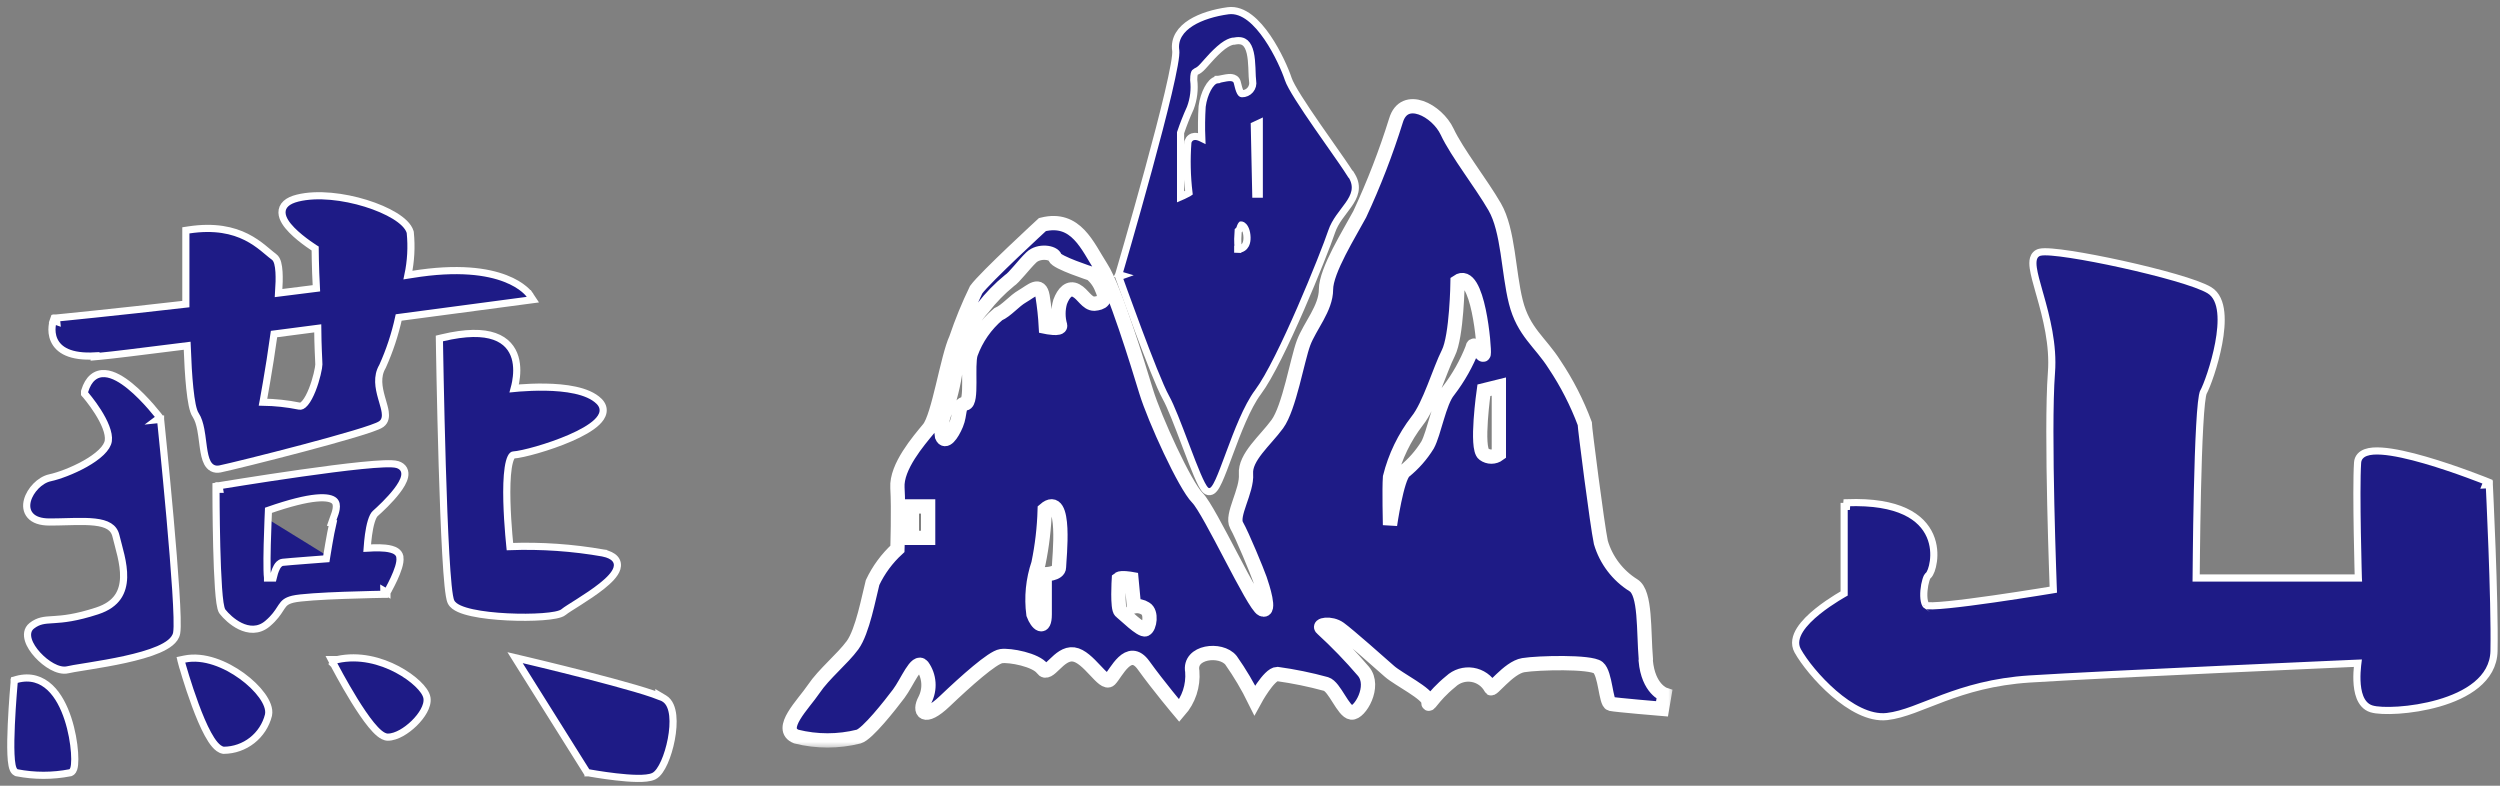 <svg width="175" height="55" viewBox="0 0 175 55" fill="none" xmlns="http://www.w3.org/2000/svg">
<rect x="0" y="0" width="175" height="55" fill="#808080" stroke="none"/>
<path d="M174 33.94C174.094 33.708 174.094 33.708 174.093 33.708L174.093 33.708L174.092 33.707L174.087 33.705L174.068 33.698L173.996 33.669C173.932 33.644 173.839 33.607 173.721 33.561C173.485 33.47 173.147 33.341 172.742 33.193C171.931 32.897 170.848 32.521 169.758 32.206C168.673 31.892 167.566 31.633 166.714 31.577C166.291 31.549 165.903 31.569 165.607 31.677C165.455 31.732 165.316 31.814 165.211 31.935C165.103 32.059 165.042 32.212 165.031 32.383C164.965 33.361 164.98 35.45 165.011 37.283C165.027 38.202 165.047 39.06 165.062 39.689C165.07 40.004 165.077 40.261 165.082 40.439L165.083 40.46H153.731C153.732 40.381 153.733 40.285 153.733 40.173C153.736 39.83 153.74 39.34 153.747 38.748C153.76 37.564 153.782 35.977 153.819 34.363C153.856 32.749 153.907 31.11 153.979 29.823C154.014 29.178 154.055 28.625 154.101 28.208C154.124 27.999 154.148 27.828 154.172 27.698C154.185 27.633 154.196 27.581 154.208 27.542C154.213 27.523 154.218 27.508 154.222 27.497C154.224 27.491 154.226 27.487 154.227 27.484C154.228 27.482 154.229 27.481 154.229 27.48C154.229 27.48 154.229 27.48 154.229 27.48C154.481 27.02 155.028 25.533 155.307 24.04C155.447 23.291 155.524 22.522 155.455 21.868C155.388 21.222 155.171 20.625 154.659 20.316C154.217 20.049 153.32 19.736 152.24 19.423C151.149 19.107 149.84 18.783 148.549 18.498C147.258 18.214 145.981 17.968 144.955 17.811C144.442 17.732 143.989 17.675 143.626 17.646C143.276 17.618 142.976 17.612 142.791 17.657C142.681 17.683 142.582 17.736 142.502 17.817C142.423 17.898 142.374 17.995 142.344 18.095C142.288 18.289 142.296 18.524 142.33 18.767C142.392 19.21 142.557 19.794 142.744 20.454C142.765 20.525 142.785 20.597 142.806 20.67C143.235 22.19 143.752 24.135 143.601 26.091C143.445 28.11 143.48 31.968 143.554 35.309C143.591 36.982 143.637 38.53 143.675 39.659C143.693 40.224 143.71 40.684 143.721 41.003C143.725 41.112 143.729 41.205 143.732 41.279C143.686 41.287 143.634 41.295 143.576 41.305C143.339 41.344 142.998 41.399 142.588 41.464C141.768 41.595 140.668 41.766 139.551 41.926C138.432 42.087 137.299 42.236 136.409 42.325C135.964 42.37 135.584 42.399 135.3 42.407C135.157 42.41 135.044 42.409 134.961 42.403C134.885 42.397 134.857 42.388 134.857 42.389C134.809 42.358 134.742 42.267 134.701 42.059C134.66 41.856 134.655 41.599 134.678 41.333C134.701 41.069 134.751 40.811 134.812 40.612C134.842 40.512 134.874 40.433 134.903 40.377C134.926 40.334 134.94 40.318 134.941 40.317C135.013 40.268 135.061 40.193 135.087 40.145C135.122 40.085 135.155 40.011 135.186 39.928C135.247 39.761 135.304 39.543 135.337 39.292C135.404 38.792 135.382 38.142 135.101 37.502C134.527 36.191 132.939 35.058 129.281 35.19L129.26 35.45H129.09V41.543C129.074 41.552 129.058 41.562 129.04 41.572C128.926 41.637 128.766 41.732 128.576 41.85C128.197 42.086 127.698 42.418 127.224 42.8C126.754 43.18 126.292 43.622 126.003 44.079C125.714 44.534 125.563 45.064 125.842 45.562C126.283 46.35 127.237 47.555 128.368 48.532C128.934 49.021 129.553 49.46 130.181 49.76C130.807 50.06 131.46 50.23 132.089 50.158C132.683 50.09 133.291 49.906 133.937 49.671C134.261 49.553 134.598 49.421 134.95 49.283L134.978 49.272C135.323 49.138 135.683 48.997 136.063 48.855C137.623 48.277 139.533 47.692 142.076 47.529C144.648 47.365 150.466 47.085 155.643 46.846C158.231 46.727 160.658 46.617 162.438 46.538C163.328 46.499 164.056 46.467 164.562 46.444L165.048 46.423C165.042 46.471 165.036 46.524 165.03 46.581C165 46.86 164.973 47.239 164.986 47.632C165 48.023 165.054 48.446 165.196 48.804C165.339 49.165 165.585 49.49 165.996 49.618C166.183 49.677 166.454 49.712 166.769 49.726C167.09 49.741 167.474 49.736 167.895 49.708C168.737 49.651 169.742 49.499 170.712 49.219C171.679 48.94 172.628 48.528 173.344 47.941C174.065 47.349 174.561 46.571 174.58 45.575C174.615 43.757 174.532 40.843 174.441 38.388C174.395 37.16 174.348 36.045 174.311 35.237C174.293 34.833 174.278 34.505 174.267 34.279L174.254 34.019L174.251 33.951L174.25 33.933L174.25 33.929L174.25 33.928L174.25 33.928L174 33.94ZM174 33.94L174.094 33.708L174.242 33.768L174.25 33.927L174 33.94Z" fill="#1E1B86" stroke="white" stroke-width="0.5"/>
<path d="M1.174 47.559L1.007 47.605L0.991 47.777L1.24 47.8L0.991 47.777L0.991 47.778L0.991 47.778L0.991 47.782L0.99 47.794L0.985 47.843C0.981 47.886 0.976 47.948 0.969 48.028C0.956 48.188 0.937 48.416 0.916 48.69C0.875 49.238 0.825 49.973 0.792 50.716C0.758 51.458 0.741 52.215 0.767 52.806C0.779 53.1 0.803 53.362 0.843 53.564C0.862 53.664 0.888 53.76 0.924 53.841C0.956 53.913 1.016 54.019 1.13 54.074L1.16 54.089L1.193 54.095C2.416 54.331 3.674 54.331 4.897 54.095L4.924 54.09L4.95 54.079C5.025 54.047 5.072 53.991 5.099 53.949C5.127 53.906 5.147 53.86 5.161 53.817C5.189 53.732 5.207 53.629 5.218 53.519C5.241 53.297 5.241 53.003 5.217 52.669C5.17 52 5.027 51.141 4.756 50.316C4.487 49.495 4.085 48.683 3.504 48.135C2.91 47.574 2.134 47.296 1.174 47.559Z" fill="#1E1B86" stroke="white" stroke-width="0.5"/>
<path d="M36.59 46.42L36.647 46.177L36.055 46.037L36.378 46.553L41.038 53.983L41.096 54.076L41.204 54.096L41.25 53.85L41.204 54.096L41.205 54.096L41.205 54.096L41.207 54.096L41.215 54.098L41.246 54.103C41.272 54.108 41.311 54.115 41.361 54.124C41.461 54.141 41.604 54.166 41.778 54.194C42.127 54.25 42.601 54.32 43.102 54.378C43.603 54.436 44.136 54.482 44.601 54.488C44.833 54.491 45.053 54.484 45.245 54.462C45.434 54.441 45.614 54.403 45.757 54.336C45.919 54.26 46.058 54.114 46.173 53.953C46.292 53.788 46.404 53.582 46.506 53.354C46.709 52.898 46.881 52.329 46.991 51.754C47.1 51.181 47.148 50.588 47.094 50.086C47.041 49.602 46.883 49.124 46.498 48.895L46.12 48.67V48.729C45.998 48.681 45.86 48.63 45.71 48.578C45.361 48.457 44.926 48.322 44.44 48.18C43.466 47.895 42.276 47.577 41.122 47.28C39.968 46.984 38.85 46.708 38.02 46.506C37.605 46.405 37.262 46.323 37.022 46.266L36.745 46.2L36.672 46.182L36.654 46.178L36.649 46.177L36.648 46.177L36.647 46.177C36.647 46.177 36.647 46.177 36.59 46.42Z" fill="#1E1B86" stroke="white" stroke-width="0.5"/>
<path d="M23.61 46.17H23.199L23.388 46.535L23.61 46.42C23.388 46.535 23.388 46.535 23.388 46.535L23.388 46.535L23.389 46.536L23.39 46.538L23.396 46.549L23.417 46.591C23.437 46.628 23.465 46.681 23.501 46.749C23.573 46.885 23.677 47.078 23.805 47.311C24.061 47.775 24.413 48.395 24.796 49.016C25.179 49.636 25.597 50.263 25.986 50.738C26.18 50.975 26.372 51.181 26.555 51.331C26.728 51.473 26.934 51.6 27.15 51.6C27.458 51.6 27.789 51.479 28.098 51.308C28.411 51.133 28.722 50.894 28.994 50.629C29.265 50.363 29.504 50.064 29.668 49.766C29.829 49.474 29.935 49.151 29.887 48.85C29.861 48.688 29.777 48.52 29.668 48.362C29.556 48.2 29.406 48.029 29.226 47.859C28.867 47.517 28.376 47.161 27.799 46.856C26.655 46.252 25.14 45.834 23.613 46.17H23.61Z" fill="#1E1B86" stroke="white" stroke-width="0.5"/>
<path d="M12.738 46.48L12.737 46.48L12.739 46.487L12.978 46.42C12.739 46.487 12.739 46.487 12.739 46.487L12.739 46.487L12.739 46.488L12.74 46.491L12.744 46.504L12.757 46.552C12.769 46.594 12.787 46.655 12.81 46.733C12.855 46.889 12.921 47.112 13.004 47.38C13.169 47.915 13.402 48.632 13.671 49.357C13.938 50.079 14.244 50.818 14.558 51.391C14.714 51.677 14.877 51.932 15.044 52.124C15.204 52.309 15.399 52.475 15.626 52.516L15.649 52.52L15.672 52.52C16.391 52.513 17.087 52.267 17.652 51.822C18.216 51.377 18.618 50.758 18.793 50.061L18.793 50.061L18.795 50.051C18.84 49.834 18.803 49.603 18.722 49.379C18.64 49.154 18.508 48.919 18.341 48.687C18.006 48.223 17.513 47.743 16.939 47.324C15.8 46.494 14.266 45.854 12.919 46.135L12.664 46.188L12.727 46.44L12.738 46.48Z" fill="#1E1B86" stroke="white" stroke-width="0.5"/>
<path d="M26.87 41.35L27.086 41.476L27.086 41.476L27.086 41.475L27.087 41.474L27.089 41.47L27.098 41.455C27.106 41.441 27.117 41.422 27.131 41.398C27.158 41.348 27.198 41.277 27.244 41.19C27.338 41.017 27.461 40.778 27.581 40.519C27.7 40.261 27.818 39.977 27.898 39.715C27.971 39.476 28.027 39.212 27.99 38.997V38.974L27.985 38.948C27.952 38.794 27.856 38.683 27.749 38.606C27.645 38.532 27.518 38.482 27.392 38.447C27.141 38.377 26.832 38.352 26.546 38.346C26.257 38.341 25.973 38.355 25.763 38.37C25.743 38.371 25.723 38.373 25.704 38.374C25.706 38.347 25.707 38.319 25.71 38.289C25.725 38.062 25.752 37.756 25.796 37.434C25.841 37.112 25.903 36.781 25.987 36.504C26.075 36.214 26.174 36.028 26.265 35.948C26.563 35.685 27.288 35.015 27.791 34.355C28.038 34.032 28.257 33.679 28.322 33.362C28.356 33.198 28.353 33.018 28.265 32.854C28.174 32.688 28.016 32.581 27.824 32.521C27.718 32.488 27.578 32.473 27.426 32.466C27.27 32.459 27.081 32.46 26.867 32.468C26.44 32.484 25.899 32.527 25.289 32.588C24.067 32.711 22.553 32.909 21.079 33.119C19.604 33.328 18.166 33.55 17.098 33.718C16.564 33.803 16.122 33.874 15.813 33.924C15.659 33.949 15.538 33.969 15.455 33.983L15.361 33.998L15.337 34.002L15.331 34.003L15.329 34.003L15.329 34.004C15.329 34.004 15.329 34.004 15.37 34.25M26.87 41.35L26.874 41.6L26.873 41.6L26.873 41.6L26.87 41.6L26.859 41.6L26.814 41.601L26.643 41.604C26.495 41.607 26.283 41.611 26.024 41.617C25.507 41.629 24.807 41.647 24.073 41.674C23.338 41.7 22.572 41.736 21.922 41.781C21.264 41.827 20.748 41.881 20.5 41.943C20.25 42.005 20.098 42.079 19.989 42.16C19.881 42.241 19.801 42.339 19.709 42.476C19.68 42.519 19.651 42.564 19.619 42.613C19.446 42.882 19.217 43.237 18.732 43.65C18.091 44.197 17.38 44.104 16.815 43.83C16.259 43.561 15.804 43.104 15.584 42.825C15.523 42.748 15.489 42.64 15.466 42.553C15.44 42.454 15.418 42.333 15.397 42.196C15.357 41.92 15.323 41.562 15.294 41.153C15.236 40.333 15.197 39.292 15.171 38.271C15.146 37.249 15.133 36.244 15.126 35.495C15.123 35.12 15.122 34.809 15.121 34.592L15.12 34.339L15.12 34.273L15.12 34.256L15.12 34.252L15.12 34.251L15.12 34.25C15.12 34.25 15.12 34.25 15.37 34.25M26.87 41.35L27.086 41.476L27.015 41.598L26.874 41.6L26.87 41.35ZM15.37 34.25H15.12V34.038L15.329 34.004L15.37 34.25ZM22.871 38.945C22.861 39.009 22.852 39.066 22.844 39.116L22.578 39.136C22.299 39.157 21.923 39.186 21.537 39.216C20.771 39.275 19.951 39.341 19.788 39.362C19.68 39.376 19.596 39.432 19.538 39.487C19.48 39.542 19.433 39.608 19.395 39.673C19.32 39.801 19.261 39.958 19.216 40.099C19.174 40.23 19.141 40.359 19.117 40.46H18.727C18.727 40.459 18.727 40.459 18.726 40.458C18.711 40.329 18.7 40.137 18.695 39.896C18.683 39.418 18.691 38.776 18.706 38.131C18.722 37.487 18.745 36.842 18.765 36.358C18.774 36.116 18.783 35.914 18.79 35.773L18.792 35.72C20.317 35.189 21.382 34.938 22.117 34.866C22.89 34.79 23.242 34.917 23.396 35.055C23.535 35.18 23.571 35.373 23.529 35.633C23.496 35.838 23.424 36.03 23.363 36.194C23.345 36.241 23.329 36.286 23.314 36.328L23.216 36.608L23.299 36.622C23.207 37.012 23.101 37.583 23.014 38.09C22.957 38.416 22.907 38.722 22.871 38.945Z" fill="#1E1B86" stroke="white" stroke-width="0.5"/>
<path d="M3.97 22.51C3.734 22.428 3.734 22.428 3.734 22.428L3.734 22.428L3.733 22.429L3.732 22.432L3.73 22.44C3.728 22.447 3.725 22.455 3.722 22.466C3.715 22.489 3.706 22.52 3.697 22.558C3.679 22.635 3.657 22.743 3.646 22.872C3.622 23.126 3.634 23.475 3.792 23.818C4.105 24.5 4.917 25.015 6.66 24.914L6.649 24.969L6.982 24.939C7.869 24.859 9.805 24.616 12.323 24.299C12.576 24.268 12.835 24.235 13.1 24.202C13.14 25.304 13.2 26.346 13.286 27.18C13.333 27.632 13.388 28.027 13.452 28.341C13.485 28.498 13.52 28.638 13.56 28.756C13.598 28.869 13.644 28.977 13.704 29.062C13.872 29.317 13.979 29.668 14.057 30.074C14.11 30.352 14.146 30.635 14.182 30.916C14.2 31.052 14.217 31.187 14.236 31.321C14.293 31.715 14.366 32.111 14.518 32.395C14.597 32.542 14.707 32.677 14.864 32.761C15.025 32.847 15.207 32.864 15.4 32.825C15.998 32.703 18.63 32.056 21.194 31.377C22.477 31.036 23.748 30.687 24.742 30.389C25.239 30.241 25.67 30.105 25.999 29.988C26.164 29.93 26.306 29.876 26.42 29.828C26.528 29.781 26.63 29.732 26.699 29.68C26.991 29.464 27.006 29.122 26.963 28.831C26.931 28.607 26.854 28.344 26.777 28.078C26.754 27.999 26.73 27.919 26.708 27.84C26.506 27.119 26.363 26.358 26.766 25.666L26.773 25.654L26.778 25.643C27.273 24.546 27.652 23.4 27.908 22.224L36.903 21.028L37.299 20.975L37.078 20.642L36.87 20.78C37.078 20.642 37.078 20.642 37.078 20.641L37.078 20.641L37.077 20.64L37.075 20.637L37.069 20.628C37.064 20.621 37.058 20.613 37.049 20.602C37.033 20.58 37.009 20.55 36.977 20.515C36.914 20.442 36.818 20.345 36.684 20.234C36.416 20.011 35.995 19.733 35.371 19.493C34.124 19.012 32.077 18.683 28.831 19.213C28.83 19.213 28.83 19.213 28.83 19.213L28.557 19.256C28.763 18.28 28.818 17.278 28.719 16.285L28.716 16.261L28.71 16.238C28.645 16.02 28.501 15.818 28.318 15.635C28.134 15.451 27.897 15.274 27.626 15.107C27.082 14.775 26.376 14.471 25.605 14.232C24.071 13.757 22.223 13.522 20.83 13.867C20.477 13.955 20.204 14.08 20.018 14.251C19.823 14.43 19.734 14.65 19.74 14.887C19.746 15.111 19.836 15.33 19.957 15.527C20.079 15.727 20.244 15.923 20.424 16.107C20.782 16.475 21.223 16.817 21.569 17.064C21.743 17.188 21.895 17.29 22.003 17.361C22.024 17.375 22.043 17.387 22.061 17.398C22.061 17.431 22.061 17.471 22.062 17.515C22.063 17.678 22.066 17.913 22.073 18.201C22.084 18.724 22.106 19.422 22.147 20.181L19.502 20.514C19.541 19.952 19.554 19.445 19.53 19.04C19.515 18.802 19.488 18.589 19.44 18.416C19.396 18.256 19.322 18.079 19.175 17.976C19.046 17.883 18.918 17.774 18.769 17.65C18.659 17.557 18.538 17.455 18.398 17.344C18.084 17.093 17.707 16.823 17.243 16.59C16.308 16.122 15.041 15.82 13.223 16.093L13.01 16.125V16.34H13.26L13.01 16.34V16.34V16.34V16.34V16.34V16.341V16.341V16.342V16.342V16.343V16.343V16.344V16.345V16.345V16.346V16.347V16.348V16.349V16.35V16.351V16.352V16.353V16.354V16.356V16.357V16.358V16.36V16.361V16.363V16.364V16.366V16.368V16.37V16.371V16.373V16.375V16.377V16.379V16.381V16.383V16.386V16.388V16.39V16.392V16.395V16.397V16.4V16.402V16.405V16.407V16.41V16.413V16.416V16.418V16.421V16.424V16.427V16.43V16.433V16.436V16.44V16.443V16.446V16.45V16.453V16.456V16.46V16.463V16.467V16.471V16.474V16.478V16.482V16.486V16.49V16.494V16.497V16.502V16.506V16.51V16.514V16.518V16.522V16.527V16.531V16.535V16.54V16.544V16.549V16.554V16.558V16.563V16.568V16.572V16.577V16.582V16.587V16.592V16.597V16.602V16.607V16.612V16.618V16.623V16.628V16.634V16.639V16.644V16.65V16.655V16.661V16.666V16.672V16.678V16.684V16.689V16.695V16.701V16.707V16.713V16.719V16.725V16.731V16.737V16.744V16.75V16.756V16.762V16.769V16.775V16.782V16.788V16.795V16.801V16.808V16.814V16.821V16.828V16.835V16.842V16.848V16.855V16.862V16.869V16.876V16.884V16.891V16.898V16.905V16.912V16.919V16.927V16.934V16.942V16.949V16.957V16.964V16.972V16.979V16.987V16.995V17.003V17.01V17.018V17.026V17.034V17.042V17.05V17.058V17.066V17.074V17.082V17.09V17.099V17.107V17.115V17.123V17.132V17.14V17.149V17.157V17.166V17.174V17.183V17.192V17.2V17.209V17.218V17.227V17.235V17.244V17.253V17.262V17.271V17.28V17.289V17.298V17.308V17.317V17.326V17.335V17.344V17.354V17.363V17.372V17.382V17.391V17.401V17.41V17.42V17.43V17.439V17.449V17.459V17.468V17.478V17.488V17.498V17.508V17.518V17.528V17.538V17.548V17.558V17.568V17.578V17.588V17.598V17.608V17.619V17.629V17.639V17.65V17.66V17.671V17.681V17.692V17.702V17.713V17.723V17.734V17.745V17.755V17.766V17.777V17.788V17.798V17.809V17.82V17.831V17.842V17.853V17.864V17.875V17.886V17.897V17.909V17.92V17.931V17.942V17.953V17.965V17.976V17.987V17.999V18.01V18.022V18.033V18.045V18.056V18.068V18.079V18.091V18.103V18.114V18.126V18.138V18.15V18.162V18.173V18.185V18.197V18.209V18.221V18.233V18.245V18.257V18.269V18.281V18.293V18.305V18.318V18.33V18.342V18.354V18.367V18.379V18.391V18.404V18.416V18.429V18.441V18.454V18.466V18.479V18.491V18.504V18.516V18.529V18.542V18.554V18.567V18.58V18.593V18.605V18.618V18.631V18.644V18.657V18.67V18.683V18.696V18.709V18.722V18.735V18.748V18.761V18.774V18.787V18.801V18.814V18.827V18.84V18.854V18.867V18.88V18.894V18.907V18.92V18.934V18.947V18.961V18.974V18.988V19.001V19.015V19.028V19.042V19.056V19.069V19.083V19.097V19.11V19.124V19.138V19.152V19.165V19.179V19.193V19.207V19.221V19.235V19.249V19.263V19.277V19.291V19.305V19.319V19.333V19.347V19.361V19.375V19.389V19.403V19.418V19.432V19.446V19.46V19.474V19.489V19.503V19.517V19.532V19.546V19.561V19.575V19.589V19.604V19.618V19.633V19.647V19.662V19.676V19.691V19.705V19.72V19.735V19.749V19.764V19.778V19.793V19.808V19.823V19.837V19.852V19.867V19.881V19.896V19.911V19.926V19.941V19.956V19.971V19.985V20V20.015V20.03V20.045V20.06V20.075V20.09V20.105V20.12V20.135V20.15V20.165V20.18V20.196V20.211V20.226V20.241V20.256V20.271V20.287V20.302V20.317V20.332V20.348V20.363V20.378V20.393V20.409V20.424V20.439V20.455V20.47V20.486V20.501V20.516V20.532V20.547V20.563V20.578V20.594V20.609V20.625V20.64V20.656V20.671V20.687V20.702V20.718V20.733V20.749V20.765V20.78V20.796V20.812V20.827V20.843V20.859V20.874V20.89V20.906V20.922V20.937V20.953V20.969V20.985V21V21.016V21.032V21.048V21.063V21.079V21.095V21.111V21.127V21.143V21.159V21.174V21.19V21.206V21.222V21.238V21.254V21.27V21.286V21.287C10.553 21.571 8.317 21.811 6.68 21.982C5.837 22.07 5.154 22.14 4.681 22.188C4.444 22.212 4.26 22.23 4.136 22.242L3.994 22.256L3.958 22.26L3.949 22.261L3.946 22.261L3.946 22.261L3.946 22.261L3.97 22.51ZM3.97 22.51L3.946 22.261L3.786 22.277L3.734 22.428L3.97 22.51ZM20.956 28.429L20.948 28.426L20.939 28.425C20.106 28.257 19.26 28.166 18.41 28.152C18.419 28.104 18.429 28.05 18.44 27.991C18.492 27.703 18.566 27.291 18.65 26.797C18.811 25.858 19.012 24.624 19.182 23.383L22.241 22.984C22.246 23.589 22.263 24.14 22.28 24.575C22.29 24.822 22.3 25.026 22.307 25.183C22.315 25.352 22.32 25.464 22.32 25.51C22.32 25.61 22.281 25.864 22.198 26.204C22.117 26.537 22 26.928 21.854 27.294C21.707 27.663 21.538 27.988 21.361 28.2C21.177 28.421 21.047 28.453 20.956 28.429Z" fill="#1E1B86" stroke="white" stroke-width="0.5"/>
<path d="M10.99 29.38C11.19 29.23 11.19 29.23 11.19 29.23L11.19 29.229L11.189 29.228L11.187 29.225L11.178 29.214L11.144 29.17C11.115 29.132 11.072 29.078 11.018 29.01C10.909 28.874 10.752 28.683 10.562 28.465C10.181 28.03 9.659 27.477 9.102 27.024C8.555 26.579 7.93 26.19 7.349 26.152C7.045 26.132 6.75 26.207 6.496 26.418C6.248 26.624 6.061 26.941 5.931 27.367L5.92 27.403V27.44V27.47V27.564L5.982 27.634L5.982 27.634L5.982 27.634L5.982 27.634L5.982 27.635L5.986 27.639L6 27.656C6.013 27.671 6.032 27.694 6.056 27.723C6.105 27.781 6.174 27.867 6.257 27.974C6.424 28.188 6.643 28.485 6.856 28.822C7.07 29.16 7.274 29.532 7.413 29.893C7.554 30.258 7.619 30.589 7.582 30.856C7.548 31.102 7.381 31.376 7.083 31.664C6.79 31.947 6.394 32.22 5.957 32.466C5.082 32.959 4.08 33.321 3.498 33.445C3.131 33.524 2.784 33.752 2.511 34.031C2.237 34.312 2.017 34.665 1.921 35.023C1.825 35.382 1.848 35.779 2.12 36.086C2.385 36.386 2.837 36.54 3.46 36.54C3.859 36.54 4.255 36.529 4.635 36.519C4.82 36.514 5 36.51 5.176 36.506C5.716 36.495 6.207 36.498 6.632 36.546C7.059 36.594 7.396 36.686 7.642 36.84C7.878 36.987 8.042 37.197 8.117 37.517C8.158 37.693 8.209 37.886 8.264 38.088C8.27 38.113 8.277 38.139 8.284 38.164C8.346 38.395 8.41 38.638 8.467 38.89C8.583 39.395 8.668 39.922 8.653 40.425C8.637 40.926 8.522 41.391 8.248 41.786C7.974 42.179 7.526 42.526 6.802 42.762C5.297 43.254 4.411 43.331 3.793 43.37C3.748 43.373 3.704 43.376 3.661 43.378C3.111 43.411 2.696 43.436 2.226 43.803C1.891 44.065 1.879 44.462 1.988 44.81C2.096 45.158 2.339 45.523 2.63 45.841C2.924 46.162 3.282 46.455 3.644 46.652C3.996 46.844 4.396 46.97 4.75 46.883C4.95 46.833 5.349 46.769 5.878 46.684C6.01 46.663 6.15 46.64 6.297 46.616C7.024 46.498 7.901 46.349 8.755 46.16C9.607 45.972 10.447 45.743 11.097 45.462C11.421 45.321 11.709 45.163 11.928 44.982C12.146 44.802 12.319 44.581 12.366 44.313C12.404 44.098 12.409 43.7 12.396 43.196C12.383 42.682 12.35 42.033 12.303 41.299C12.209 39.83 12.059 38.013 11.902 36.244C11.744 34.475 11.578 32.752 11.452 31.472C11.389 30.832 11.335 30.303 11.298 29.933L11.254 29.505L11.243 29.393L11.24 29.364L11.239 29.357L11.239 29.355L11.239 29.354C11.239 29.354 11.239 29.354 10.99 29.38ZM10.99 29.38L11.19 29.23L11.232 29.285L11.239 29.354L10.99 29.38Z" fill="#1E1B86" stroke="white" stroke-width="0.5"/>
<path d="M42.243 38.714C40.082 38.333 37.887 38.182 35.694 38.261C35.692 38.242 35.69 38.222 35.688 38.201C35.669 38.015 35.643 37.749 35.616 37.429C35.562 36.789 35.504 35.937 35.482 35.084C35.461 34.227 35.479 33.383 35.574 32.752C35.622 32.435 35.687 32.191 35.765 32.031C35.847 31.864 35.909 31.851 35.926 31.85C36.261 31.828 36.889 31.69 37.606 31.483C38.33 31.274 39.166 30.988 39.921 30.659C40.669 30.334 41.365 29.954 41.785 29.55C41.995 29.349 42.164 29.116 42.21 28.855C42.259 28.575 42.159 28.314 41.936 28.093C41.533 27.692 40.918 27.455 40.262 27.312C39.6 27.167 38.861 27.111 38.175 27.1C37.489 27.089 36.848 27.122 36.379 27.157C36.233 27.169 36.103 27.18 35.993 27.191C36.027 27.064 36.064 26.912 36.095 26.742C36.182 26.265 36.231 25.623 36.051 25.021C35.866 24.404 35.441 23.84 34.614 23.549C33.803 23.263 32.63 23.247 30.952 23.647L30.757 23.693L30.76 23.894L31.01 23.89C30.76 23.894 30.76 23.894 30.76 23.894L30.76 23.895L30.76 23.897L30.76 23.906L30.761 23.943L30.763 24.086C30.765 24.212 30.768 24.396 30.772 24.63C30.78 25.1 30.793 25.771 30.809 26.581C30.842 28.199 30.891 30.368 30.956 32.57C31.022 34.772 31.104 37.009 31.203 38.763C31.253 39.639 31.307 40.398 31.365 40.972C31.394 41.258 31.425 41.502 31.457 41.693C31.488 41.873 31.524 42.038 31.576 42.142C31.683 42.355 31.909 42.502 32.147 42.61C32.395 42.723 32.709 42.815 33.058 42.891C33.758 43.044 34.638 43.138 35.513 43.181C36.388 43.225 37.269 43.218 37.972 43.167C38.323 43.141 38.635 43.104 38.883 43.055C39.006 43.03 39.119 43.002 39.214 42.968C39.305 42.936 39.4 42.893 39.474 42.829L39.481 42.823L39.487 42.817L39.489 42.815C39.553 42.762 39.678 42.676 39.862 42.558C39.968 42.49 40.087 42.415 40.216 42.334C40.315 42.271 40.421 42.205 40.531 42.134C41.036 41.813 41.633 41.421 42.131 41.024C42.38 40.826 42.609 40.621 42.791 40.42C42.97 40.222 43.12 40.008 43.185 39.789C43.255 39.554 43.227 39.308 43.042 39.104C42.874 38.919 42.603 38.797 42.257 38.717L42.257 38.716L42.243 38.714Z" fill="#1E1B86" stroke="white" stroke-width="0.5"/>
<path d="M78.55 19.29L78.31 19.219L78.287 19.297L78.314 19.374L78.55 19.29ZM78.55 19.29L78.314 19.374L78.315 19.374L78.315 19.375L78.316 19.379L78.322 19.394L78.343 19.453L78.423 19.678C78.493 19.872 78.593 20.151 78.716 20.491C78.962 21.17 79.299 22.09 79.66 23.054C80.377 24.971 81.205 27.096 81.612 27.822C81.965 28.453 82.459 29.755 82.948 31.045C82.99 31.154 83.031 31.264 83.073 31.372C83.334 32.061 83.589 32.725 83.812 33.245C83.924 33.505 84.029 33.733 84.124 33.912C84.213 34.08 84.312 34.241 84.418 34.331C84.463 34.368 84.52 34.399 84.588 34.411C84.656 34.423 84.72 34.413 84.774 34.393C84.873 34.355 84.947 34.281 84.998 34.218C85.106 34.087 85.212 33.887 85.317 33.657C85.513 33.228 85.741 32.615 85.992 31.939C86.013 31.881 86.035 31.822 86.057 31.763C86.619 30.25 87.296 28.47 88.06 27.45C88.871 26.367 90.029 23.941 91.043 21.616C92.06 19.282 92.949 17.01 93.217 16.209C93.339 15.846 93.529 15.523 93.743 15.216C93.85 15.062 93.962 14.915 94.073 14.768L94.089 14.747C94.194 14.609 94.3 14.47 94.396 14.332C94.597 14.046 94.776 13.74 94.844 13.405C94.914 13.057 94.859 12.699 94.635 12.322L94.562 12.2H94.54C94.237 11.718 93.691 10.938 93.086 10.076C92.806 9.676 92.513 9.257 92.225 8.843C91.742 8.145 91.273 7.453 90.902 6.863C90.525 6.264 90.264 5.796 90.178 5.532C89.976 4.918 89.442 3.681 88.72 2.624C88.36 2.096 87.944 1.599 87.49 1.249C87.036 0.9 86.518 0.677 85.966 0.752C85.027 0.88 84.071 1.155 83.369 1.597C82.665 2.041 82.172 2.69 82.303 3.548C82.311 3.604 82.311 3.717 82.293 3.899C82.275 4.075 82.242 4.296 82.195 4.558C82.102 5.081 81.956 5.754 81.775 6.526C81.411 8.068 80.905 9.993 80.391 11.874C79.878 13.755 79.358 15.592 78.966 16.958C78.77 17.641 78.606 18.206 78.491 18.601C78.433 18.798 78.388 18.953 78.357 19.058L78.322 19.178L78.313 19.209L78.311 19.217L78.31 19.219L78.31 19.219C78.31 19.219 78.31 19.219 78.55 19.29ZM84.15 7.454C84.103 8.196 84.094 8.939 84.124 9.682C84.11 9.675 84.095 9.667 84.081 9.66C83.956 9.6 83.788 9.537 83.618 9.549C83.528 9.556 83.432 9.584 83.346 9.649C83.261 9.714 83.202 9.803 83.165 9.904L83.153 9.937L83.151 9.971C83.062 11.146 83.088 12.327 83.227 13.497C83.217 13.504 83.206 13.51 83.193 13.517C83.1 13.571 82.971 13.634 82.836 13.697C82.769 13.727 82.703 13.757 82.64 13.784V9.291C82.836 8.707 83.062 8.134 83.317 7.574L83.321 7.566L83.324 7.558C83.559 6.932 83.64 6.259 83.56 5.595C83.561 5.196 83.619 5.096 83.644 5.067C83.655 5.054 83.672 5.04 83.721 5.015C83.729 5.01 83.738 5.006 83.749 5C83.796 4.977 83.866 4.942 83.932 4.896C84.021 4.834 84.11 4.746 84.197 4.652C84.266 4.578 84.343 4.491 84.426 4.397C84.449 4.37 84.473 4.343 84.498 4.315C84.721 4.063 84.998 3.756 85.356 3.437C85.706 3.125 85.974 2.988 86.142 2.928C86.226 2.898 86.286 2.886 86.32 2.882C86.338 2.88 86.349 2.88 86.353 2.88C86.353 2.88 86.353 2.88 86.354 2.88L86.383 2.882L86.419 2.875C86.799 2.799 87.023 2.878 87.171 3.007C87.331 3.148 87.444 3.384 87.518 3.703C87.59 4.017 87.617 4.376 87.632 4.726C87.636 4.814 87.639 4.903 87.642 4.991C87.65 5.239 87.659 5.478 87.682 5.662L87.682 5.662L87.684 5.675C87.704 5.784 87.7 5.896 87.671 6.004C87.642 6.111 87.59 6.21 87.519 6.295C87.447 6.38 87.357 6.447 87.256 6.493C87.155 6.539 87.045 6.562 86.934 6.56L86.934 6.56H86.93C86.918 6.56 86.902 6.558 86.873 6.527C86.839 6.49 86.802 6.426 86.766 6.332C86.73 6.241 86.701 6.137 86.675 6.032C86.667 6.003 86.66 5.973 86.653 5.943C86.635 5.87 86.617 5.796 86.6 5.738C86.538 5.533 86.362 5.458 86.227 5.437C86.099 5.416 85.955 5.431 85.833 5.451C85.738 5.466 85.636 5.487 85.546 5.506C85.518 5.512 85.491 5.518 85.466 5.523C85.348 5.547 85.268 5.56 85.22 5.56L85.215 5.582C85.056 5.598 84.925 5.697 84.833 5.791C84.724 5.901 84.623 6.048 84.535 6.213C84.357 6.544 84.211 6.984 84.152 7.438L84.151 7.446L84.15 7.454ZM86.612 15.744C86.612 15.744 86.612 15.744 86.612 15.744C86.612 15.744 86.612 15.744 86.613 15.744L86.612 15.744ZM86.657 17.441L86.64 17.69V17.44C86.646 17.44 86.652 17.44 86.657 17.441ZM86.708 17.442C86.7 17.419 86.689 17.385 86.68 17.338C86.649 17.183 86.639 16.962 86.642 16.724C86.646 16.525 86.658 16.325 86.671 16.16C86.687 16.147 86.699 16.135 86.707 16.126C86.748 16.082 86.774 16.028 86.79 15.989C86.809 15.944 86.829 15.889 86.849 15.823C86.859 15.789 86.871 15.771 86.879 15.762C86.886 15.753 86.891 15.752 86.892 15.751C86.893 15.751 86.898 15.749 86.909 15.75C86.92 15.752 86.939 15.757 86.963 15.771C87.069 15.832 87.236 16.037 87.281 16.466C87.326 16.889 87.221 17.131 87.1 17.263C86.989 17.384 86.843 17.438 86.708 17.442ZM88.15 13.59H87.905L87.803 8.777L88.15 8.614V13.59Z" fill="#1E1B86" stroke="white" stroke-width="0.5"/>
<mask id="path-11-outside-1_343_919" maskUnits="userSpaceOnUse" x="54.277" y="6.438" width="63" height="46" fill="black">
<rect fill="white" x="54.277" y="6.438" width="63" height="46"/>
<path d="M115.21 46.15C115.04 44.15 115.21 41.5 114.34 40.97C113.238 40.283 112.427 39.215 112.06 37.97C111.8 36.74 110.93 29.91 110.93 29.64C110.388 28.189 109.68 26.807 108.82 25.52C107.82 23.94 106.64 23.24 106.11 21.14C105.58 19.04 105.59 16.14 104.63 14.48C103.67 12.82 102 10.71 101.3 9.22C100.6 7.73 98.3 6.5 97.72 8.43C97.021 10.674 96.172 12.869 95.18 15C94.48 16.31 92.82 18.94 92.82 20.26C92.82 21.58 91.69 22.83 91.25 24C90.81 25.17 90.25 28.54 89.41 29.69C88.57 30.84 87.13 32 87.22 33.18C87.31 34.36 86.16 36.07 86.56 36.77C86.96 37.47 88.01 40.02 88.19 40.54C88.37 41.06 88.97 42.91 88.36 42.65C87.75 42.39 84.69 35.72 83.82 34.85C82.95 33.98 80.82 29.33 80.23 27.4C79.64 25.47 78.04 20.21 77.08 18.72C76.12 17.23 75.33 15.13 72.97 15.72C72.97 15.72 68.97 19.4 68.33 20.28C67.792 21.39 67.325 22.532 66.93 23.7C66.32 25 65.71 29.15 65.01 30C64.31 30.85 62.73 32.67 62.82 34.14C62.91 35.61 62.82 38.42 62.82 38.42C62.092 39.086 61.501 39.888 61.08 40.78C60.82 41.78 60.38 44.2 59.68 45.16C58.98 46.12 57.68 47.16 56.96 48.23C56.24 49.3 54.43 51.03 55.74 51.56C57.175 51.919 58.675 51.919 60.11 51.56C60.72 51.38 62.3 49.37 62.91 48.56C63.52 47.75 64.13 46.11 64.57 46.63C64.814 46.971 64.958 47.373 64.988 47.791C65.018 48.209 64.932 48.627 64.74 49C64.31 49.79 64.66 50.49 66.14 49.08C67.62 47.67 69.47 46.02 70.08 45.93C70.69 45.84 72.53 46.19 72.97 46.81C73.41 47.43 74.1 45.67 75.15 45.81C76.2 45.95 77.25 48.01 77.69 47.57C78.13 47.13 79 45.11 80.05 46.57C81.1 48.03 82.55 49.75 82.55 49.75C82.877 49.375 83.127 48.939 83.283 48.467C83.439 47.995 83.499 47.496 83.46 47C83.2 45.6 85.46 45.34 86.17 46.22C86.795 47.109 87.35 48.045 87.83 49.02C87.83 49.02 88.83 47.18 89.41 47.18C90.561 47.339 91.7 47.573 92.82 47.88C93.43 48.06 94.02 49.81 94.6 49.88C95.18 49.95 96.32 48.04 95.44 46.99C94.538 45.935 93.573 44.937 92.55 44C92.2 43.73 93.16 43.56 93.77 44C94.38 44.44 96.66 46.46 97.27 47C97.88 47.54 99.98 48.58 99.98 49.1C99.98 49.62 100.16 48.84 101.56 47.7C101.759 47.514 101.997 47.375 102.258 47.295C102.518 47.215 102.793 47.196 103.063 47.238C103.332 47.281 103.587 47.384 103.811 47.54C104.034 47.696 104.218 47.901 104.35 48.14C104.35 48.49 105.58 46.73 106.63 46.56C107.68 46.39 111.35 46.3 111.87 46.73C112.39 47.16 112.4 49.19 112.75 49.27C113.1 49.35 116.34 49.62 116.34 49.62L116.51 48.62C116.51 48.62 115.38 48.25 115.2 46.24L115.21 46.15ZM64.97 37.65H63.83V35.45H64.97V37.65ZM74.13 39.7C74.13 40.2 73.13 40.2 73.13 40.2C73.13 40.2 73.13 41.86 73.13 43C73.13 44.14 72.6 43.7 72.34 43C72.182 41.805 72.302 40.59 72.69 39.45C72.947 38.209 73.094 36.947 73.13 35.68C74.7 34.32 74.13 39.19 74.13 39.68V39.7ZM76.6 21.26C76.08 21.26 75.82 20.6 75.33 20.34C74.84 20.08 74.46 20.47 74.21 21.13C74.054 21.672 74.054 22.248 74.21 22.79C74.27 23.1 73.21 22.88 73.21 22.88C73.171 22.16 73.094 21.442 72.98 20.73C72.8 19.73 72.19 20.38 71.58 20.73C70.97 21.08 70.48 21.73 69.87 22C68.998 22.735 68.336 23.687 67.95 24.76C67.69 25.59 68.08 28.17 67.56 28.25C67.04 28.33 67.25 28.96 66.94 29.7C66.63 30.44 66.16 31.07 65.94 30.54C65.836 29.88 65.945 29.204 66.25 28.61C66.601 27.573 66.836 26.499 66.95 25.41C67.114 24.772 67.315 24.145 67.55 23.53C67.854 22.795 68.284 22.118 68.82 21.53C69.358 20.837 69.972 20.206 70.65 19.65C71 19.43 71.65 18.54 72.19 18.02C72.73 17.5 73.76 17.67 73.85 18.02C73.94 18.37 76.38 19.16 76.38 19.16C76.718 19.438 76.976 19.8 77.13 20.21C77.52 21.04 77.13 21.21 76.6 21.26V21.26ZM80.19 44.05C79.89 44.18 78.71 42.99 78.45 42.8C78.19 42.61 78.32 40.53 78.32 40.53C78.48 40.4 79.2 40.53 79.2 40.53L79.38 42.44C79.657 42.39 79.943 42.447 80.18 42.6C80.64 42.86 80.48 43.91 80.18 44.05H80.19ZM103.08 24.36C102.661 25.434 102.092 26.444 101.39 27.36C100.74 28.14 100.39 30.31 99.93 31.15C99.496 31.855 98.945 32.481 98.3 33C97.77 33.47 97.3 36.75 97.3 36.75C97.3 36.75 97.24 34.19 97.3 33.4C97.658 31.966 98.308 30.621 99.21 29.45C100.06 28.4 100.78 25.9 101.38 24.72C101.98 23.54 102.03 19.72 102.03 19.72C103.47 18.72 103.93 24.45 103.86 24.78C103.79 25.11 103.2 23.78 103.08 24.32V24.36ZM104.92 31.79C104.768 31.903 104.584 31.964 104.395 31.964C104.206 31.964 104.022 31.903 103.87 31.79C103.29 31.39 103.87 27.32 103.87 27.32L104.92 27.06V31.79Z"/>
</mask>
<path d="M115.21 46.15C115.04 44.15 115.21 41.5 114.34 40.97C113.238 40.283 112.427 39.215 112.06 37.97C111.8 36.74 110.93 29.91 110.93 29.64C110.388 28.189 109.68 26.807 108.82 25.52C107.82 23.94 106.64 23.24 106.11 21.14C105.58 19.04 105.59 16.14 104.63 14.48C103.67 12.82 102 10.71 101.3 9.22C100.6 7.73 98.3 6.5 97.72 8.43C97.021 10.674 96.172 12.869 95.18 15C94.48 16.31 92.82 18.94 92.82 20.26C92.82 21.58 91.69 22.83 91.25 24C90.81 25.17 90.25 28.54 89.41 29.69C88.57 30.84 87.13 32 87.22 33.18C87.31 34.36 86.16 36.07 86.56 36.77C86.96 37.47 88.01 40.02 88.19 40.54C88.37 41.06 88.97 42.91 88.36 42.65C87.75 42.39 84.69 35.72 83.82 34.85C82.95 33.98 80.82 29.33 80.23 27.4C79.64 25.47 78.04 20.21 77.08 18.72C76.12 17.23 75.33 15.13 72.97 15.72C72.97 15.72 68.97 19.4 68.33 20.28C67.792 21.39 67.325 22.532 66.93 23.7C66.32 25 65.71 29.15 65.01 30C64.31 30.85 62.73 32.67 62.82 34.14C62.91 35.61 62.82 38.42 62.82 38.42C62.092 39.086 61.501 39.888 61.08 40.78C60.82 41.78 60.38 44.2 59.68 45.16C58.98 46.12 57.68 47.16 56.96 48.23C56.24 49.3 54.43 51.03 55.74 51.56C57.175 51.919 58.675 51.919 60.11 51.56C60.72 51.38 62.3 49.37 62.91 48.56C63.52 47.75 64.13 46.11 64.57 46.63C64.814 46.971 64.958 47.373 64.988 47.791C65.018 48.209 64.932 48.627 64.74 49C64.31 49.79 64.66 50.49 66.14 49.08C67.62 47.67 69.47 46.02 70.08 45.93C70.69 45.84 72.53 46.19 72.97 46.81C73.41 47.43 74.1 45.67 75.15 45.81C76.2 45.95 77.25 48.01 77.69 47.57C78.13 47.13 79 45.11 80.05 46.57C81.1 48.03 82.55 49.75 82.55 49.75C82.877 49.375 83.127 48.939 83.283 48.467C83.439 47.995 83.499 47.496 83.46 47C83.2 45.6 85.46 45.34 86.17 46.22C86.795 47.109 87.35 48.045 87.83 49.02C87.83 49.02 88.83 47.18 89.41 47.18C90.561 47.339 91.7 47.573 92.82 47.88C93.43 48.06 94.02 49.81 94.6 49.88C95.18 49.95 96.32 48.04 95.44 46.99C94.538 45.935 93.573 44.937 92.55 44C92.2 43.73 93.16 43.56 93.77 44C94.38 44.44 96.66 46.46 97.27 47C97.88 47.54 99.98 48.58 99.98 49.1C99.98 49.62 100.16 48.84 101.56 47.7C101.759 47.514 101.997 47.375 102.258 47.295C102.518 47.215 102.793 47.196 103.063 47.238C103.332 47.281 103.587 47.384 103.811 47.54C104.034 47.696 104.218 47.901 104.35 48.14C104.35 48.49 105.58 46.73 106.63 46.56C107.68 46.39 111.35 46.3 111.87 46.73C112.39 47.16 112.4 49.19 112.75 49.27C113.1 49.35 116.34 49.62 116.34 49.62L116.51 48.62C116.51 48.62 115.38 48.25 115.2 46.24L115.21 46.15ZM64.97 37.65H63.83V35.45H64.97V37.65ZM74.13 39.7C74.13 40.2 73.13 40.2 73.13 40.2C73.13 40.2 73.13 41.86 73.13 43C73.13 44.14 72.6 43.7 72.34 43C72.182 41.805 72.302 40.59 72.69 39.45C72.947 38.209 73.094 36.947 73.13 35.68C74.7 34.32 74.13 39.19 74.13 39.68V39.7ZM76.6 21.26C76.08 21.26 75.82 20.6 75.33 20.34C74.84 20.08 74.46 20.47 74.21 21.13C74.054 21.672 74.054 22.248 74.21 22.79C74.27 23.1 73.21 22.88 73.21 22.88C73.171 22.16 73.094 21.442 72.98 20.73C72.8 19.73 72.19 20.38 71.58 20.73C70.97 21.08 70.48 21.73 69.87 22C68.998 22.735 68.336 23.687 67.95 24.76C67.69 25.59 68.08 28.17 67.56 28.25C67.04 28.33 67.25 28.96 66.94 29.7C66.63 30.44 66.16 31.07 65.94 30.54C65.836 29.88 65.945 29.204 66.25 28.61C66.601 27.573 66.836 26.499 66.95 25.41C67.114 24.772 67.315 24.145 67.55 23.53C67.854 22.795 68.284 22.118 68.82 21.53C69.358 20.837 69.972 20.206 70.65 19.65C71 19.43 71.65 18.54 72.19 18.02C72.73 17.5 73.76 17.67 73.85 18.02C73.94 18.37 76.38 19.16 76.38 19.16C76.718 19.438 76.976 19.8 77.13 20.21C77.52 21.04 77.13 21.21 76.6 21.26V21.26ZM80.19 44.05C79.89 44.18 78.71 42.99 78.45 42.8C78.19 42.61 78.32 40.53 78.32 40.53C78.48 40.4 79.2 40.53 79.2 40.53L79.38 42.44C79.657 42.39 79.943 42.447 80.18 42.6C80.64 42.86 80.48 43.91 80.18 44.05H80.19ZM103.08 24.36C102.661 25.434 102.092 26.444 101.39 27.36C100.74 28.14 100.39 30.31 99.93 31.15C99.496 31.855 98.945 32.481 98.3 33C97.77 33.47 97.3 36.75 97.3 36.75C97.3 36.75 97.24 34.19 97.3 33.4C97.658 31.966 98.308 30.621 99.21 29.45C100.06 28.4 100.78 25.9 101.38 24.72C101.98 23.54 102.03 19.72 102.03 19.72C103.47 18.72 103.93 24.45 103.86 24.78C103.79 25.11 103.2 23.78 103.08 24.32V24.36ZM104.92 31.79C104.768 31.903 104.584 31.964 104.395 31.964C104.206 31.964 104.022 31.903 103.87 31.79C103.29 31.39 103.87 27.32 103.87 27.32L104.92 27.06V31.79Z" fill="#1E1B86"/>
<path d="M115.21 46.15C115.04 44.15 115.21 41.5 114.34 40.97C113.238 40.283 112.427 39.215 112.06 37.97C111.8 36.74 110.93 29.91 110.93 29.64C110.388 28.189 109.68 26.807 108.82 25.52C107.82 23.94 106.64 23.24 106.11 21.14C105.58 19.04 105.59 16.14 104.63 14.48C103.67 12.82 102 10.71 101.3 9.22C100.6 7.73 98.3 6.5 97.72 8.43C97.021 10.674 96.172 12.869 95.18 15C94.48 16.31 92.82 18.94 92.82 20.26C92.82 21.58 91.69 22.83 91.25 24C90.81 25.17 90.25 28.54 89.41 29.69C88.57 30.84 87.13 32 87.22 33.18C87.31 34.36 86.16 36.07 86.56 36.77C86.96 37.47 88.01 40.02 88.19 40.54C88.37 41.06 88.97 42.91 88.36 42.65C87.75 42.39 84.69 35.72 83.82 34.85C82.95 33.98 80.82 29.33 80.23 27.4C79.64 25.47 78.04 20.21 77.08 18.72C76.12 17.23 75.33 15.13 72.97 15.72C72.97 15.72 68.97 19.4 68.33 20.28C67.792 21.39 67.325 22.532 66.93 23.7C66.32 25 65.71 29.15 65.01 30C64.31 30.85 62.73 32.67 62.82 34.14C62.91 35.61 62.82 38.42 62.82 38.42C62.092 39.086 61.501 39.888 61.08 40.78C60.82 41.78 60.38 44.2 59.68 45.16C58.98 46.12 57.68 47.16 56.96 48.23C56.24 49.3 54.43 51.03 55.74 51.56C57.175 51.919 58.675 51.919 60.11 51.56C60.72 51.38 62.3 49.37 62.91 48.56C63.52 47.75 64.13 46.11 64.57 46.63C64.814 46.971 64.958 47.373 64.988 47.791C65.018 48.209 64.932 48.627 64.74 49C64.31 49.79 64.66 50.49 66.14 49.08C67.62 47.67 69.47 46.02 70.08 45.93C70.69 45.84 72.53 46.19 72.97 46.81C73.41 47.43 74.1 45.67 75.15 45.81C76.2 45.95 77.25 48.01 77.69 47.57C78.13 47.13 79 45.11 80.05 46.57C81.1 48.03 82.55 49.75 82.55 49.75C82.877 49.375 83.127 48.939 83.283 48.467C83.439 47.995 83.499 47.496 83.46 47C83.2 45.6 85.46 45.34 86.17 46.22C86.795 47.109 87.35 48.045 87.83 49.02C87.83 49.02 88.83 47.18 89.41 47.18C90.561 47.339 91.7 47.573 92.82 47.88C93.43 48.06 94.02 49.81 94.6 49.88C95.18 49.95 96.32 48.04 95.44 46.99C94.538 45.935 93.573 44.937 92.55 44C92.2 43.73 93.16 43.56 93.77 44C94.38 44.44 96.66 46.46 97.27 47C97.88 47.54 99.98 48.58 99.98 49.1C99.98 49.62 100.16 48.84 101.56 47.7C101.759 47.514 101.997 47.375 102.258 47.295C102.518 47.215 102.793 47.196 103.063 47.238C103.332 47.281 103.587 47.384 103.811 47.54C104.034 47.696 104.218 47.901 104.35 48.14C104.35 48.49 105.58 46.73 106.63 46.56C107.68 46.39 111.35 46.3 111.87 46.73C112.39 47.16 112.4 49.19 112.75 49.27C113.1 49.35 116.34 49.62 116.34 49.62L116.51 48.62C116.51 48.62 115.38 48.25 115.2 46.24L115.21 46.15ZM64.97 37.65H63.83V35.45H64.97V37.65ZM74.13 39.7C74.13 40.2 73.13 40.2 73.13 40.2C73.13 40.2 73.13 41.86 73.13 43C73.13 44.14 72.6 43.7 72.34 43C72.182 41.805 72.302 40.59 72.69 39.45C72.947 38.209 73.094 36.947 73.13 35.68C74.7 34.32 74.13 39.19 74.13 39.68V39.7ZM76.6 21.26C76.08 21.26 75.82 20.6 75.33 20.34C74.84 20.08 74.46 20.47 74.21 21.13C74.054 21.672 74.054 22.248 74.21 22.79C74.27 23.1 73.21 22.88 73.21 22.88C73.171 22.16 73.094 21.442 72.98 20.73C72.8 19.73 72.19 20.38 71.58 20.73C70.97 21.08 70.48 21.73 69.87 22C68.998 22.735 68.336 23.687 67.95 24.76C67.69 25.59 68.08 28.17 67.56 28.25C67.04 28.33 67.25 28.96 66.94 29.7C66.63 30.44 66.16 31.07 65.94 30.54C65.836 29.88 65.945 29.204 66.25 28.61C66.601 27.573 66.836 26.499 66.95 25.41C67.114 24.772 67.315 24.145 67.55 23.53C67.854 22.795 68.284 22.118 68.82 21.53C69.358 20.837 69.972 20.206 70.65 19.65C71 19.43 71.65 18.54 72.19 18.02C72.73 17.5 73.76 17.67 73.85 18.02C73.94 18.37 76.38 19.16 76.38 19.16C76.718 19.438 76.976 19.8 77.13 20.21C77.52 21.04 77.13 21.21 76.6 21.26V21.26ZM80.19 44.05C79.89 44.18 78.71 42.99 78.45 42.8C78.19 42.61 78.32 40.53 78.32 40.53C78.48 40.4 79.2 40.53 79.2 40.53L79.38 42.44C79.657 42.39 79.943 42.447 80.18 42.6C80.64 42.86 80.48 43.91 80.18 44.05H80.19ZM103.08 24.36C102.661 25.434 102.092 26.444 101.39 27.36C100.74 28.14 100.39 30.31 99.93 31.15C99.496 31.855 98.945 32.481 98.3 33C97.77 33.47 97.3 36.75 97.3 36.75C97.3 36.75 97.24 34.19 97.3 33.4C97.658 31.966 98.308 30.621 99.21 29.45C100.06 28.4 100.78 25.9 101.38 24.72C101.98 23.54 102.03 19.72 102.03 19.72C103.47 18.72 103.93 24.45 103.86 24.78C103.79 25.11 103.2 23.78 103.08 24.32V24.36ZM104.92 31.79C104.768 31.903 104.584 31.964 104.395 31.964C104.206 31.964 104.022 31.903 103.87 31.79C103.29 31.39 103.87 27.32 103.87 27.32L104.92 27.06V31.79Z" stroke="white" mask="url(#path-11-outside-1_343_919)"/>
</svg>
